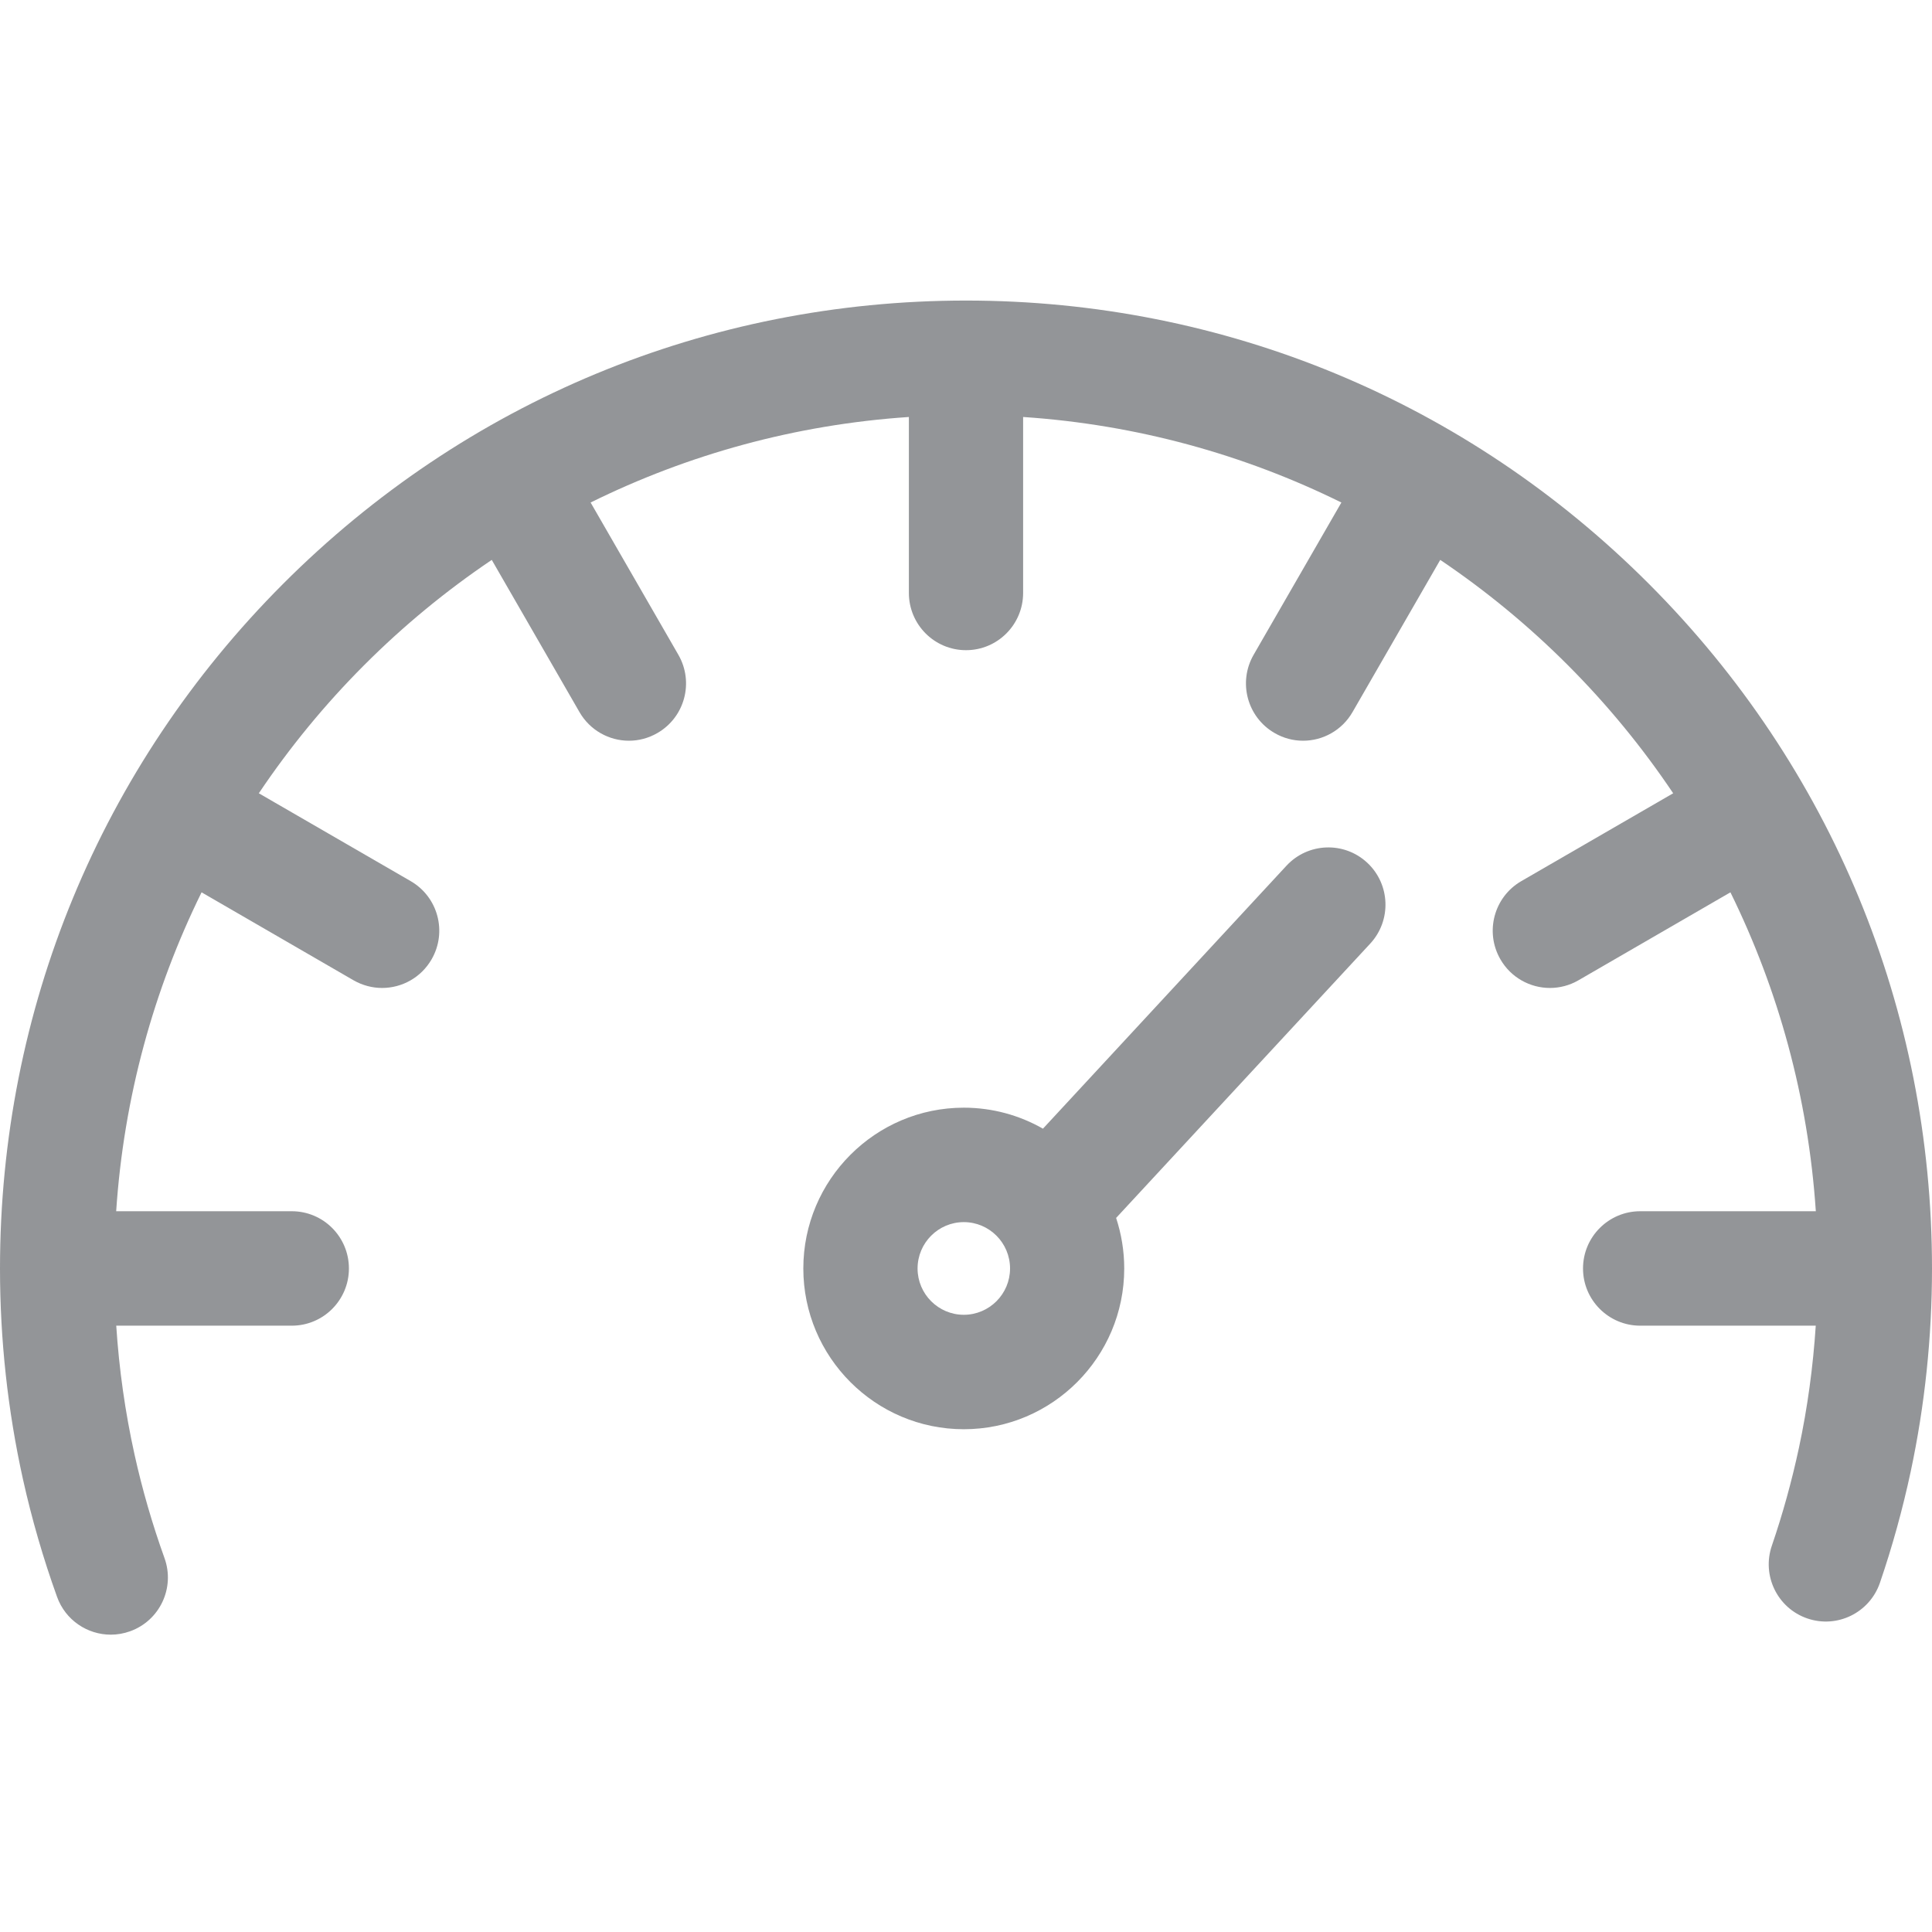 <svg width="30" height="30" viewBox="0 0 30 30" fill="#939598" xmlns="http://www.w3.org/2000/svg">
<path d="M25.607 9.069C22.774 6.23 19.007 4.667 15 4.667C10.993 4.667 7.227 6.23 4.393 9.069C1.56 11.908 0 15.682 0 19.697C0 20.801 0.12 21.903 0.357 22.972C0.494 23.588 0.672 24.202 0.886 24.796C1.016 25.158 1.357 25.383 1.72 25.383C1.82 25.383 1.921 25.366 2.021 25.33C2.482 25.164 2.721 24.655 2.554 24.193C2.366 23.67 2.209 23.129 2.089 22.586C1.944 21.93 1.849 21.261 1.805 20.585H4.531C5.021 20.585 5.418 20.187 5.418 19.697C5.418 19.206 5.021 18.808 4.531 18.808H1.804C1.922 17.041 2.386 15.368 3.13 13.856L5.49 15.222C5.63 15.302 5.783 15.341 5.933 15.341C6.24 15.341 6.538 15.181 6.702 14.896C6.947 14.471 6.802 13.928 6.377 13.682L4.019 12.318C4.979 10.888 6.209 9.656 7.636 8.694L8.998 11.057C9.162 11.342 9.46 11.502 9.766 11.502C9.917 11.502 10.069 11.463 10.209 11.382C10.633 11.137 10.779 10.594 10.534 10.168L9.171 7.803C10.68 7.058 12.349 6.593 14.113 6.475V9.207C14.113 9.698 14.51 10.096 15 10.096C15.49 10.096 15.887 9.698 15.887 9.207V6.475C17.65 6.593 19.32 7.058 20.829 7.803L19.466 10.168C19.221 10.594 19.367 11.137 19.791 11.382C19.93 11.463 20.083 11.502 20.234 11.502C20.54 11.502 20.838 11.342 21.002 11.057L22.364 8.694C23.791 9.656 25.021 10.888 25.981 12.318L23.623 13.682C23.198 13.928 23.053 14.471 23.298 14.896C23.462 15.181 23.761 15.341 24.067 15.341C24.217 15.341 24.37 15.303 24.51 15.222L26.87 13.856C27.614 15.368 28.078 17.041 28.196 18.808H25.469C24.979 18.808 24.581 19.206 24.581 19.697C24.581 20.187 24.979 20.585 25.469 20.585H28.195C28.153 21.224 28.067 21.859 27.934 22.481C27.824 22.994 27.683 23.506 27.513 24.002C27.354 24.466 27.6 24.972 28.064 25.131C28.527 25.29 29.031 25.043 29.191 24.579C29.384 24.016 29.544 23.435 29.669 22.852C29.889 21.821 30 20.76 30 19.697C30 15.682 28.44 11.908 25.607 9.069V9.069Z"/>
<path d="M19.976 13.443L16.195 17.526C15.832 17.319 15.412 17.2 14.966 17.2C13.592 17.2 12.474 18.32 12.474 19.697C12.474 21.073 13.592 22.193 14.966 22.193C16.34 22.193 17.457 21.073 17.457 19.697C17.457 19.423 17.412 19.159 17.331 18.912L21.277 14.652C21.61 14.292 21.589 13.73 21.23 13.396C20.871 13.062 20.31 13.083 19.976 13.443V13.443ZM14.966 20.416C14.57 20.416 14.248 20.093 14.248 19.697C14.248 19.3 14.57 18.977 14.966 18.977C15.362 18.977 15.684 19.3 15.684 19.697C15.684 20.093 15.362 20.416 14.966 20.416V20.416Z"/>
</svg>